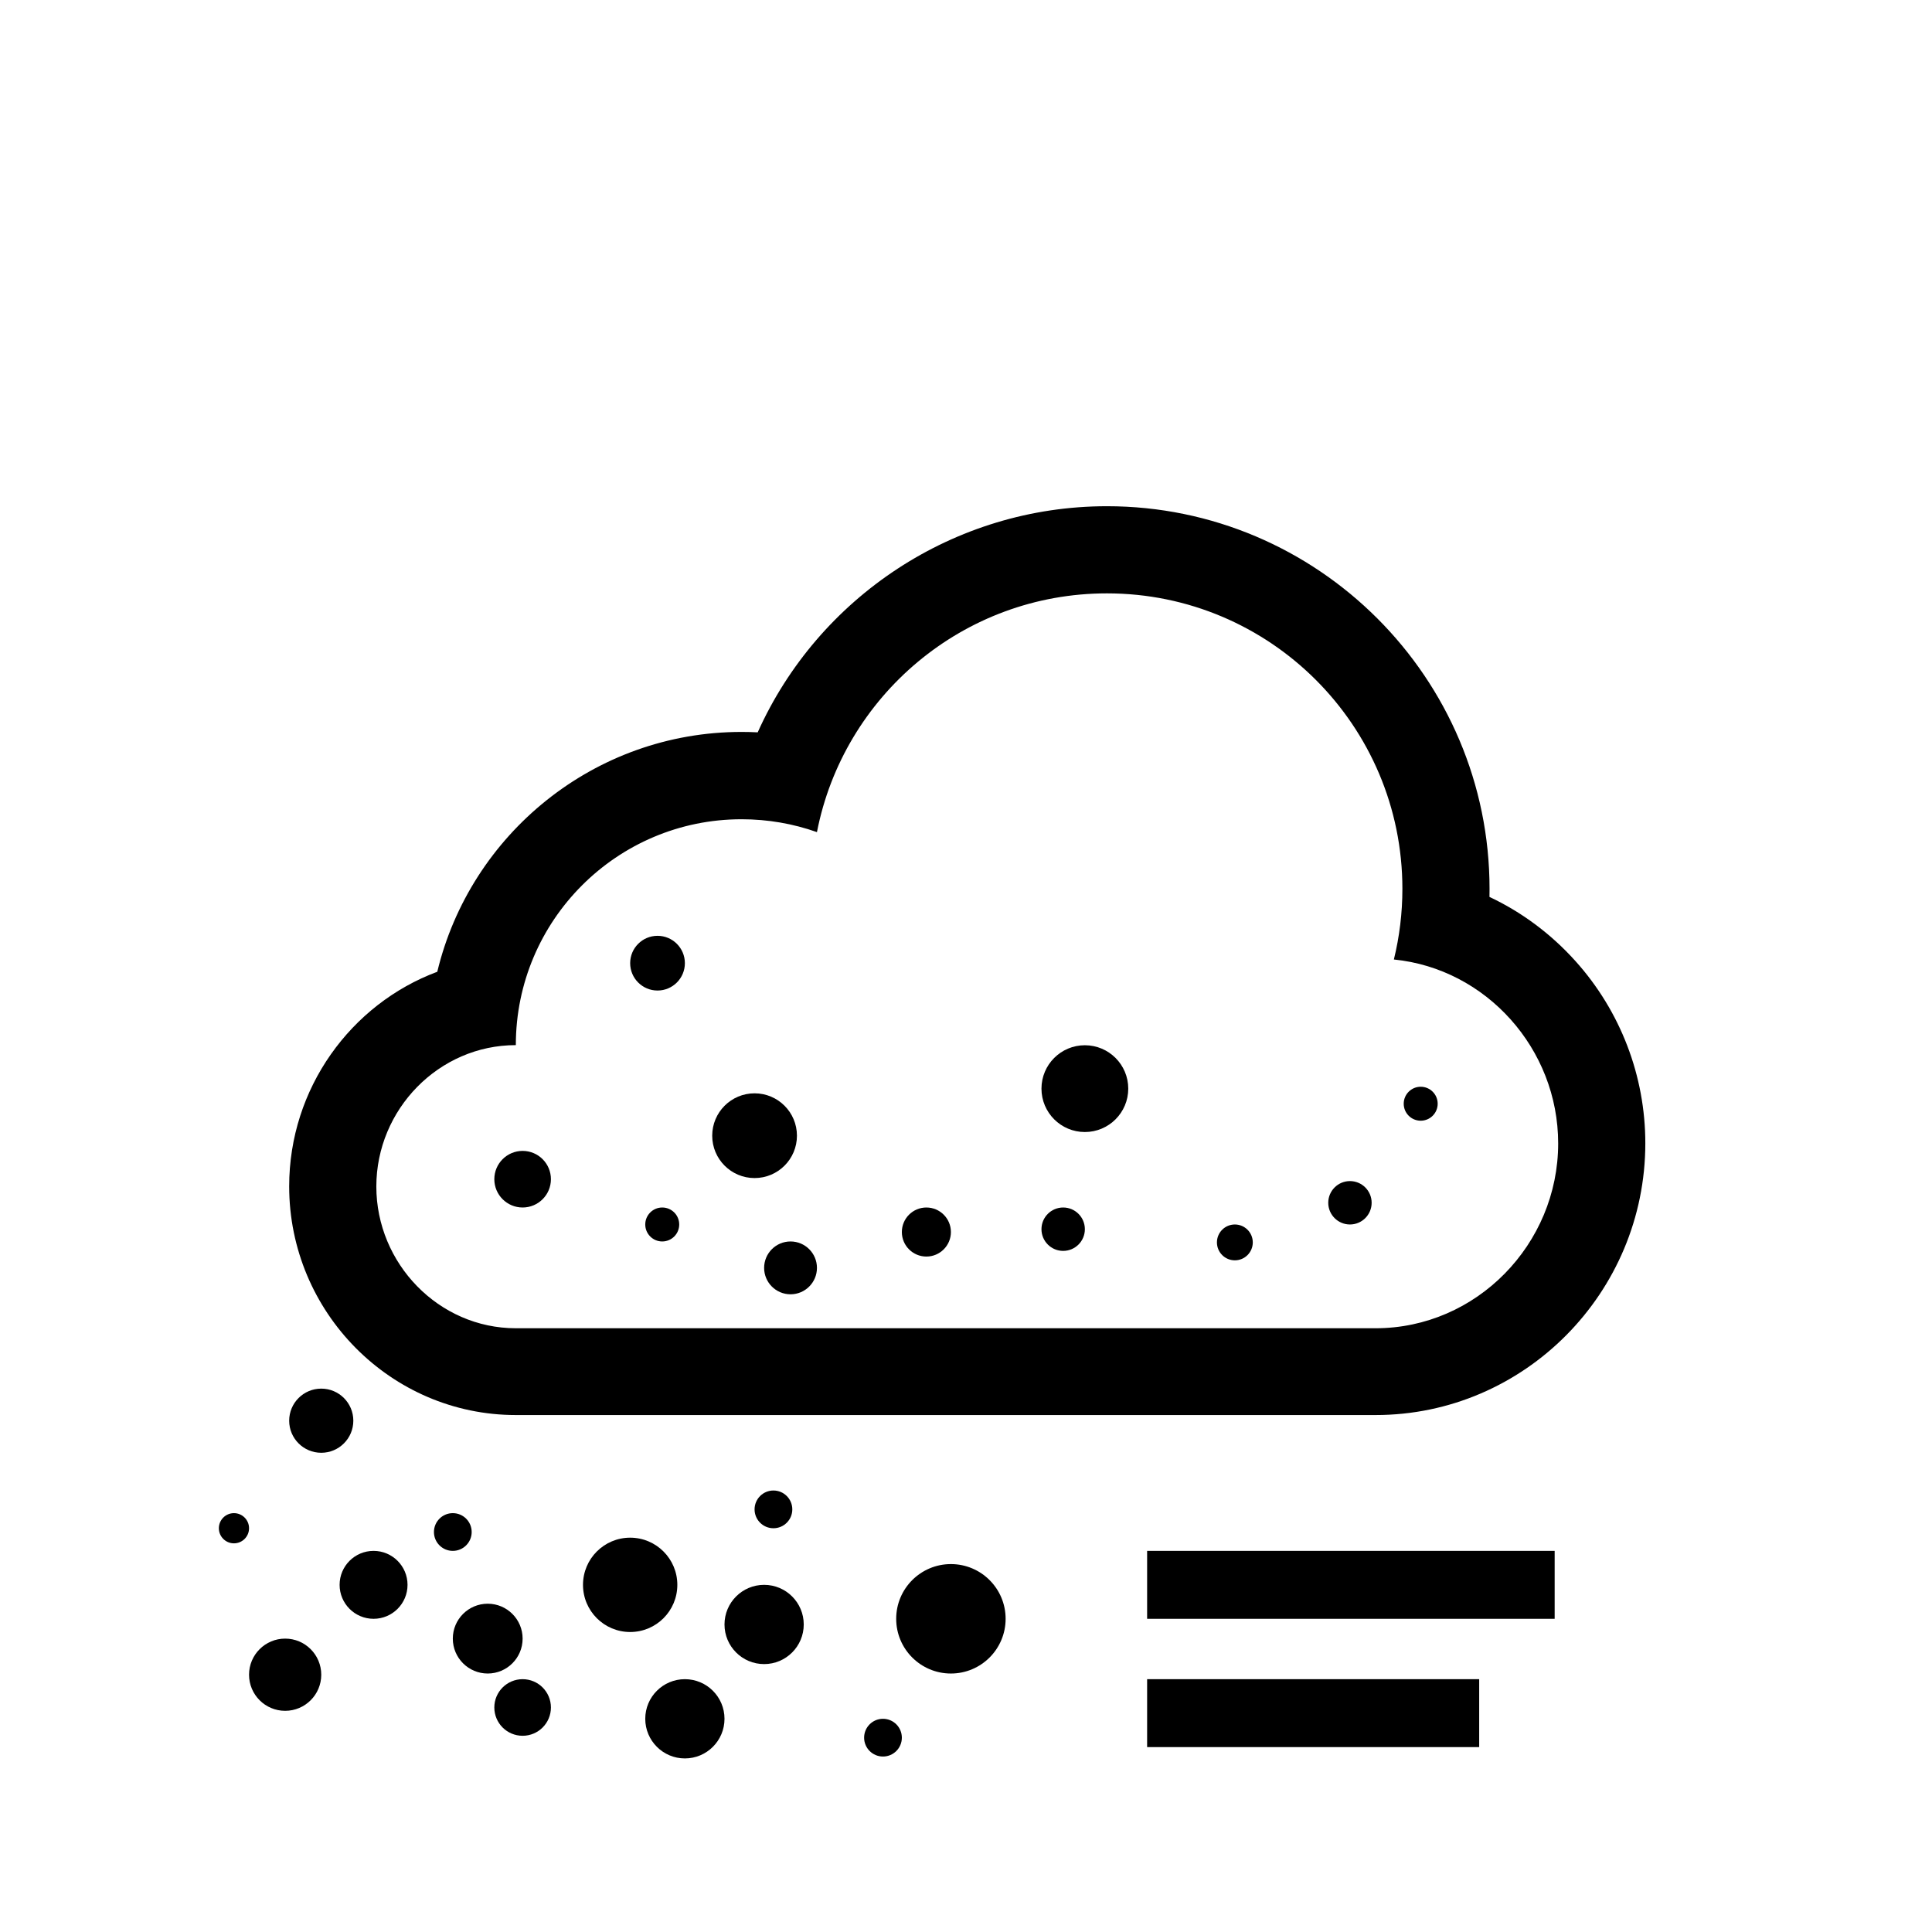 <?xml version="1.0" encoding="iso-8859-1"?>
<!-- Generator: Adobe Illustrator 16.0.4, SVG Export Plug-In . SVG Version: 6.00 Build 0)  -->
<!DOCTYPE svg PUBLIC "-//W3C//DTD SVG 1.1//EN" "http://www.w3.org/Graphics/SVG/1.1/DTD/svg11.dtd">
<svg version="1.1" id="Layer_1" xmlns="http://www.w3.org/2000/svg" xmlns:xlink="http://www.w3.org/1999/xlink" x="0px" y="0px"
	 width="512px" height="512px" viewBox="0 0 512 512" style="enable-background:new 0 0 512 512;" xml:space="preserve">
<rect id="background_1_" style="opacity:0;fill:#929292;" width="512" height="512"/>
<path id="cloud" d="M293.348,157.249c43.244,0,78.301,35.056,78.301,78.3c0,6.455-0.786,12.725-2.258,18.727
	c24.446,2.433,43.54,23.652,43.54,48.743c0,26.726-21.665,48.981-48.391,48.981H136.7c-20.418,0-36.968-17.139-36.968-37.559
	c0-20.416,16.55-37.471,36.968-37.471c0-33.034,26.78-59.86,59.816-59.86c7.009,0,13.732,1.194,19.984,3.41
	C223.518,184.479,255.254,157.249,293.348,157.249 M293.348,134.153c-40.561,0-76.51,24.173-92.547,59.925
	c-1.423-0.073-2.853-0.109-4.284-0.109c-39.058,0-71.894,27.145-80.633,63.56c-22.892,8.542-39.249,30.88-39.249,56.864
	C76.635,347.74,103.58,375,136.7,375h227.84c39.418,0,71.487-32.385,71.487-72.029c0-17.82-6.581-35.015-18.531-48.294
	c-6.481-7.204-14.231-12.969-22.773-16.986c0.015-0.703,0.021-1.421,0.021-2.124C394.744,179.656,349.258,134.153,293.348,134.153
	L293.348,134.153z"/>
<rect x="304" y="411" width="108" height="18"/>
<rect x="304" y="445" width="88" height="18"/>
<circle cx="99" cy="420" r="9"/>
<circle cx="120" cy="406" r="5"/>
<circle cx="167" cy="420" r="12.5"/>
<circle cx="138.5" cy="452.5" r="7.5"/>
<circle cx="181.5" cy="455.5" r="10.5"/>
<circle cx="202.5" cy="430.5" r="10.5"/>
<circle cx="234" cy="460.5" r="5"/>
<circle cx="129.25" cy="434.25" r="9.25"/>
<circle cx="175.5" cy="324.5" r="4.5"/>
<circle cx="199.97" cy="300.97" r="11.228"/>
<circle cx="245.5" cy="326.5" r="6.5"/>
<circle cx="287.5" cy="288.5" r="11.5"/>
<circle cx="357.75" cy="318.75" r="5.75"/>
<circle cx="327.25" cy="329.25" r="4.75"/>
<circle cx="376.5" cy="292.5" r="4.5"/>
<circle cx="174.25" cy="255.25" r="7.25"/>
<circle cx="138.5" cy="312.5" r="7.5"/>
<circle cx="85.135" cy="376.5" r="8.5"/>
<circle cx="62" cy="405" r="4"/>
<circle cx="75.568" cy="443.817" r="9.568"/>
<circle cx="209.5" cy="336" r="7"/>
<circle cx="281.75" cy="325.75" r="5.75"/>
<circle cx="204.97" cy="400" r="5"/>
<circle cx="252" cy="429" r="14.5"/>
</svg>
